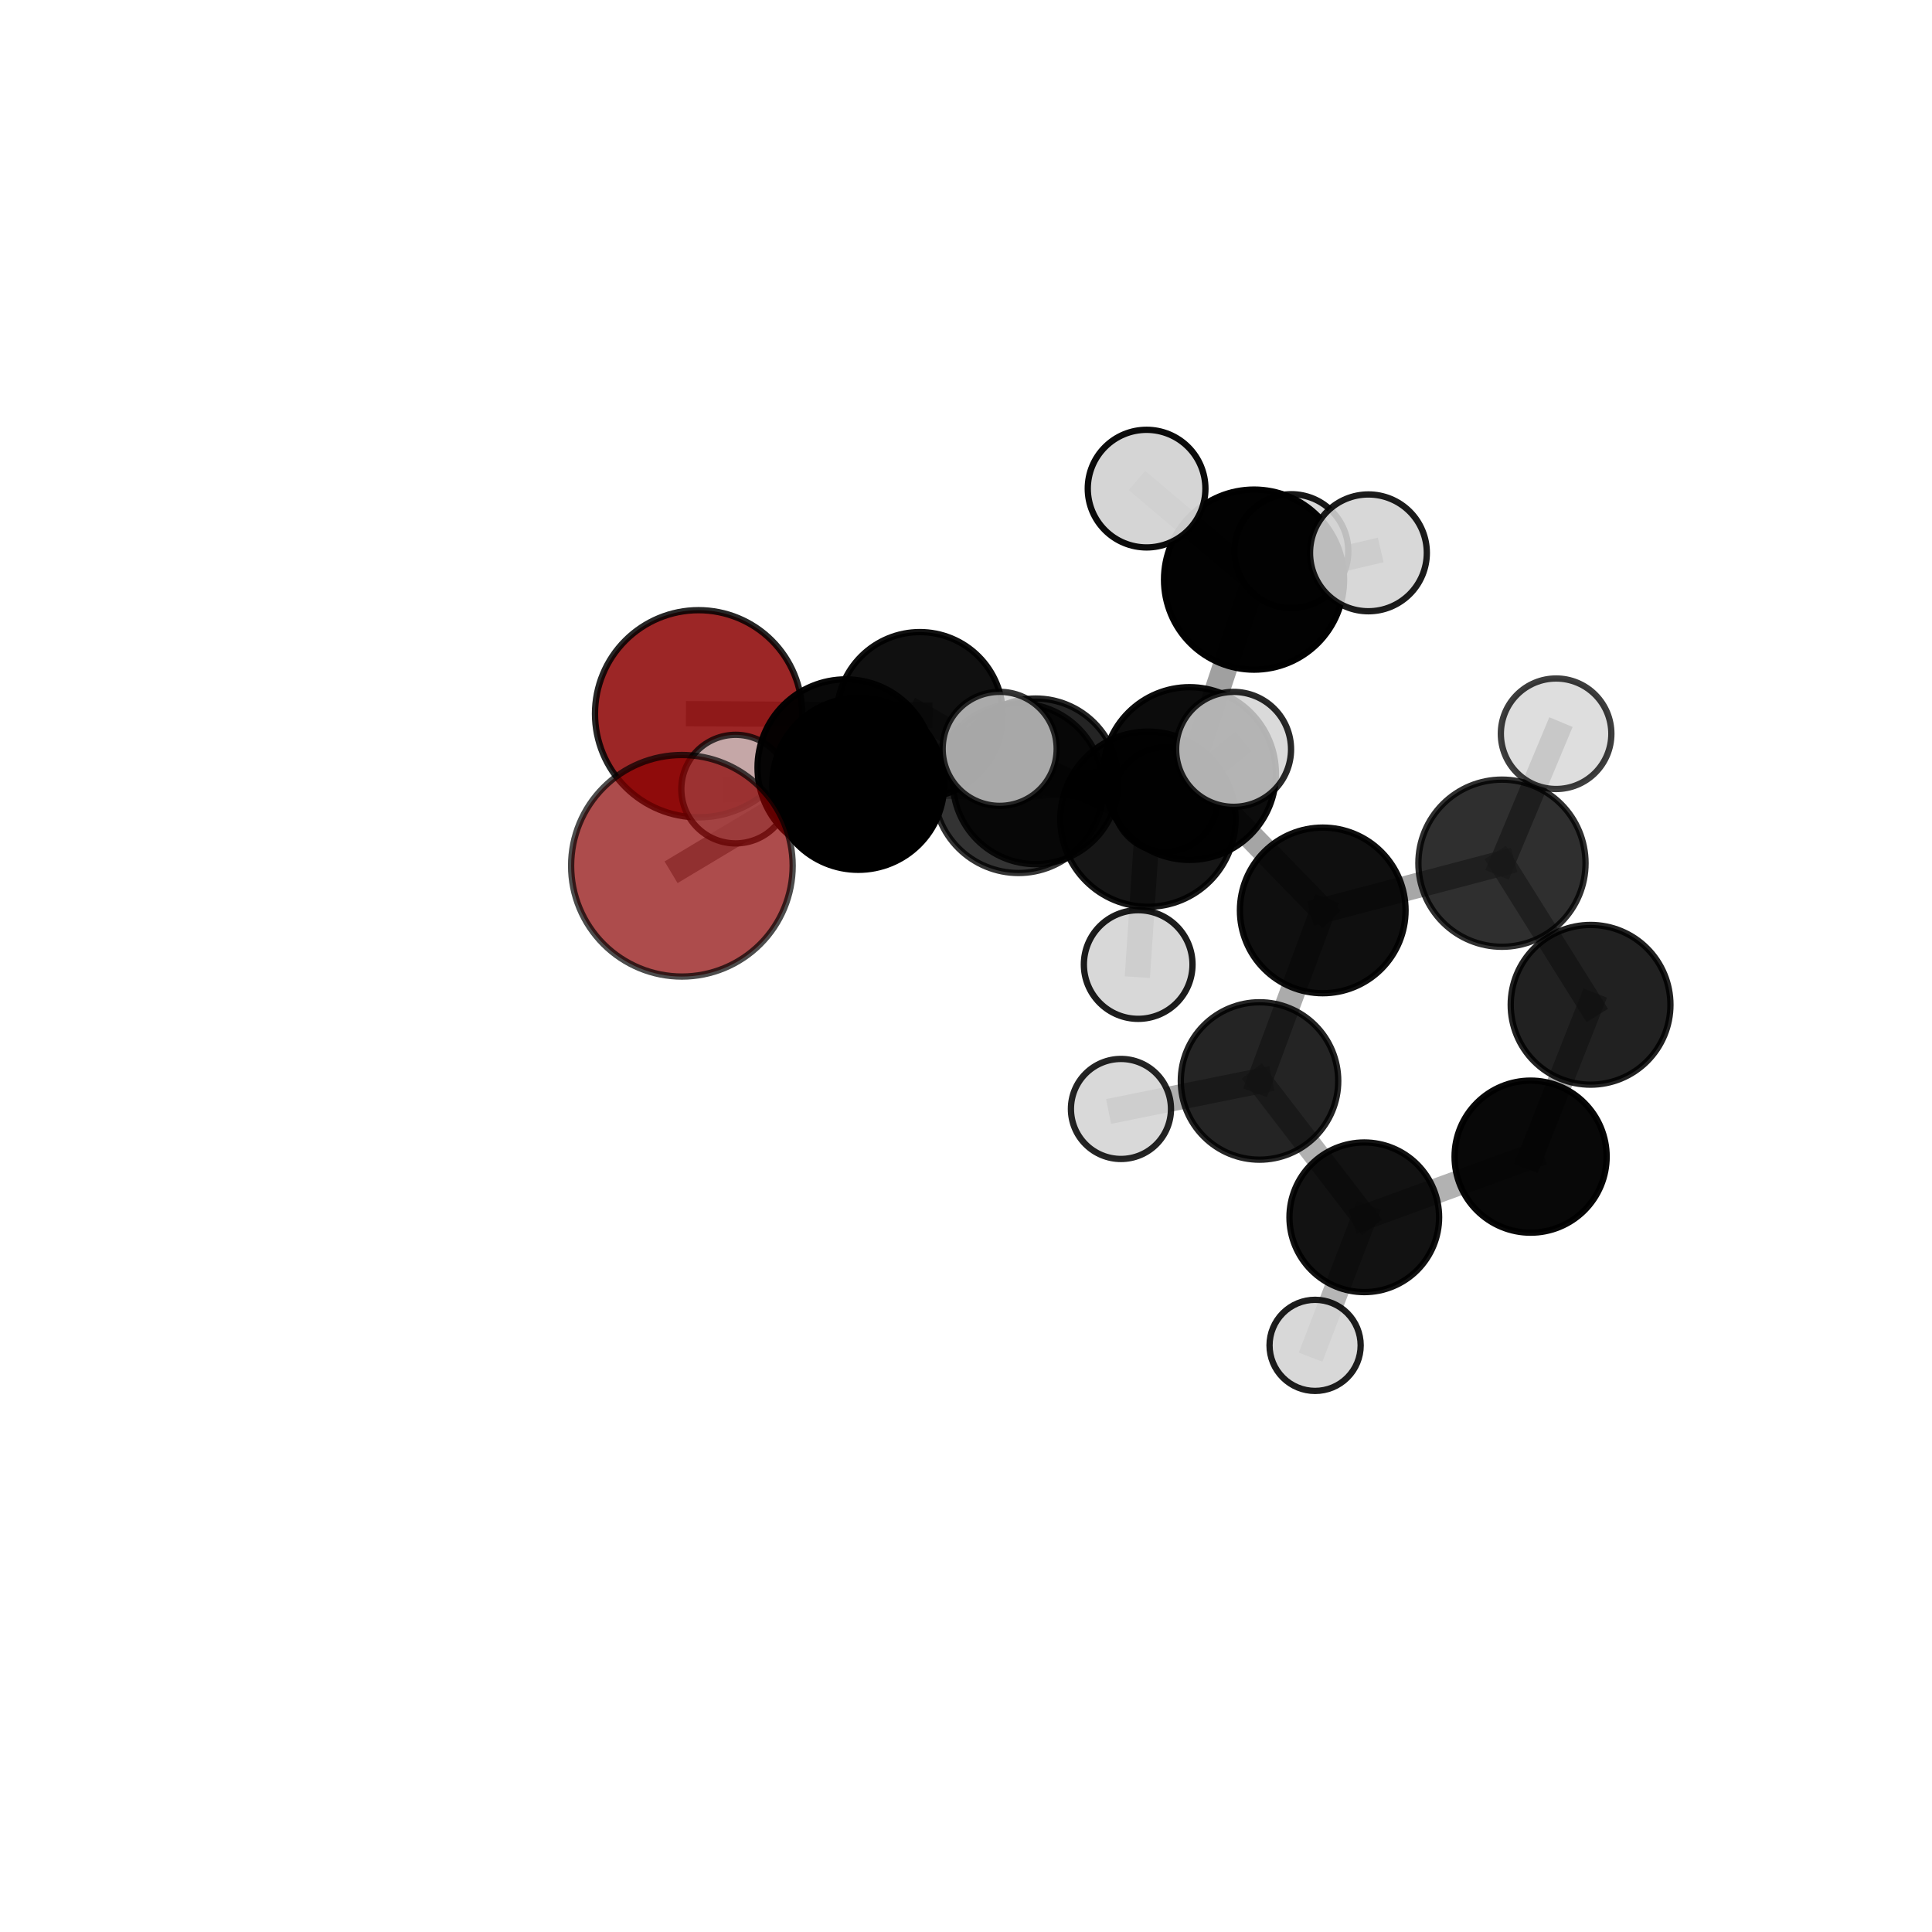 <?xml version="1.0" encoding="utf-8" standalone="no"?>
<!DOCTYPE svg PUBLIC "-//W3C//DTD SVG 1.1//EN"
  "http://www.w3.org/Graphics/SVG/1.1/DTD/svg11.dtd">
<svg xmlns:xlink="http://www.w3.org/1999/xlink" width="153pt" height="153pt" viewBox="0 0 153 153" xmlns="http://www.w3.org/2000/svg" version="1.1">
 <defs>
  <style type="text/css">*{stroke-linejoin: round; stroke-linecap: butt}</style>
 </defs>
 <g id="figure_1">
  <g id="patch_1">
   <path d="M 0 153 
L 153 153 
L 153 0 
L 0 0 
L 0 153 
z
" style="fill: none"/>
  </g>
  <g id="patch_2">
   <path d="M 7.2 145.8 
L 145.8 145.8 
L 145.8 7.2 
L 7.2 7.2 
L 7.2 145.8 
z
" style="fill: none"/>
  </g>
  <g id="axes_1">
   <g id="line2d_1">
    <path d="M 55.321 56.524 
L 72.845 56.628 
" clip-path="url(#p9a28d47288)" style="fill: none; stroke: #808080; stroke-opacity: 0.684; stroke-width: 2; stroke-linecap: square"/>
   </g>
   <g id="line2d_2">
    <path d="M 54.001 68.563 
L 66.979 60.788 
" clip-path="url(#p9a28d47288)" style="fill: none; stroke: #808080; stroke-opacity: 0.75; stroke-width: 2; stroke-linecap: square"/>
   </g>
   <g id="line2d_3">
    <path d="M 66.979 60.788 
L 79.167 59.304 
" clip-path="url(#p9a28d47288)" style="fill: none; stroke: #808080; stroke-opacity: 0.757; stroke-width: 2; stroke-linecap: square"/>
   </g>
   <g id="line2d_4">
    <path d="M 94.202 61.259 
L 104.751 72.098 
" clip-path="url(#p9a28d47288)" style="fill: none; stroke: #808080; stroke-opacity: 0.706; stroke-width: 2; stroke-linecap: square"/>
   </g>
   <g id="line2d_5">
    <path d="M 94.202 61.259 
L 80.656 62.419 
" clip-path="url(#p9a28d47288)" style="fill: none; stroke: #808080; stroke-opacity: 0.718; stroke-width: 2; stroke-linecap: square"/>
   </g>
   <g id="line2d_6">
    <path d="M 94.202 61.259 
L 99.311 45.901 
" clip-path="url(#p9a28d47288)" style="fill: none; stroke: #808080; stroke-opacity: 0.75; stroke-width: 2; stroke-linecap: square"/>
   </g>
   <g id="line2d_7">
    <path d="M 94.202 61.259 
L 90.909 64.873 
" clip-path="url(#p9a28d47288)" style="fill: none; stroke: #808080; stroke-opacity: 0.735; stroke-width: 2; stroke-linecap: square"/>
   </g>
   <g id="line2d_8">
    <path d="M 104.751 72.098 
L 118.944 68.36 
" clip-path="url(#p9a28d47288)" style="fill: none; stroke: #808080; stroke-opacity: 0.69; stroke-width: 2; stroke-linecap: square"/>
   </g>
   <g id="line2d_9">
    <path d="M 104.751 72.098 
L 99.745 85.605 
" clip-path="url(#p9a28d47288)" style="fill: none; stroke: #808080; stroke-opacity: 0.662; stroke-width: 2; stroke-linecap: square"/>
   </g>
   <g id="line2d_10">
    <path d="M 80.656 62.419 
L 67.972 62.077 
" clip-path="url(#p9a28d47288)" style="fill: none; stroke: #808080; stroke-opacity: 0.716; stroke-width: 2; stroke-linecap: square"/>
   </g>
   <g id="line2d_11">
    <path d="M 80.656 62.419 
L 82.018 61.876 
" clip-path="url(#p9a28d47288)" style="fill: none; stroke: #808080; stroke-opacity: 0.697; stroke-width: 2; stroke-linecap: square"/>
   </g>
   <g id="line2d_12">
    <path d="M 99.311 45.901 
L 90.801 38.695 
" clip-path="url(#p9a28d47288)" style="fill: none; stroke: #808080; stroke-opacity: 0.787; stroke-width: 2; stroke-linecap: square"/>
   </g>
   <g id="line2d_13">
    <path d="M 99.311 45.901 
L 108.369 43.782 
" clip-path="url(#p9a28d47288)" style="fill: none; stroke: #808080; stroke-opacity: 0.782; stroke-width: 2; stroke-linecap: square"/>
   </g>
   <g id="line2d_14">
    <path d="M 99.311 45.901 
L 102.264 43.649 
" clip-path="url(#p9a28d47288)" style="fill: none; stroke: #808080; stroke-opacity: 0.768; stroke-width: 2; stroke-linecap: square"/>
   </g>
   <g id="line2d_15">
    <path d="M 90.909 64.873 
L 79.167 59.304 
" clip-path="url(#p9a28d47288)" style="fill: none; stroke: #808080; stroke-opacity: 0.753; stroke-width: 2; stroke-linecap: square"/>
   </g>
   <g id="line2d_16">
    <path d="M 90.909 64.873 
L 90.136 76.383 
" clip-path="url(#p9a28d47288)" style="fill: none; stroke: #808080; stroke-opacity: 0.727; stroke-width: 2; stroke-linecap: square"/>
   </g>
   <g id="line2d_17">
    <path d="M 90.909 64.873 
L 97.692 59.343 
" clip-path="url(#p9a28d47288)" style="fill: none; stroke: #808080; stroke-opacity: 0.758; stroke-width: 2; stroke-linecap: square"/>
   </g>
   <g id="line2d_18">
    <path d="M 118.944 68.36 
L 125.961 79.572 
" clip-path="url(#p9a28d47288)" style="fill: none; stroke: #808080; stroke-opacity: 0.673; stroke-width: 2; stroke-linecap: square"/>
   </g>
   <g id="line2d_19">
    <path d="M 118.944 68.36 
L 123.232 58.108 
" clip-path="url(#p9a28d47288)" style="fill: none; stroke: #808080; stroke-opacity: 0.712; stroke-width: 2; stroke-linecap: square"/>
   </g>
   <g id="line2d_20">
    <path d="M 99.745 85.605 
L 108.041 96.401 
" clip-path="url(#p9a28d47288)" style="fill: none; stroke: #808080; stroke-opacity: 0.617; stroke-width: 2; stroke-linecap: square"/>
   </g>
   <g id="line2d_21">
    <path d="M 99.745 85.605 
L 88.772 87.821 
" clip-path="url(#p9a28d47288)" style="fill: none; stroke: #808080; stroke-opacity: 0.636; stroke-width: 2; stroke-linecap: square"/>
   </g>
   <g id="line2d_22">
    <path d="M 67.972 62.077 
L 66.979 60.788 
" clip-path="url(#p9a28d47288)" style="fill: none; stroke: #808080; stroke-opacity: 0.736; stroke-width: 2; stroke-linecap: square"/>
   </g>
   <g id="line2d_23">
    <path d="M 67.972 62.077 
L 58.256 62.491 
" clip-path="url(#p9a28d47288)" style="fill: none; stroke: #808080; stroke-opacity: 0.717; stroke-width: 2; stroke-linecap: square"/>
   </g>
   <g id="line2d_24">
    <path d="M 82.018 61.876 
L 72.845 56.628 
" clip-path="url(#p9a28d47288)" style="fill: none; stroke: #808080; stroke-opacity: 0.686; stroke-width: 2; stroke-linecap: square"/>
   </g>
   <g id="line2d_25">
    <path d="M 82.018 61.876 
L 92.275 63.317 
" clip-path="url(#p9a28d47288)" style="fill: none; stroke: #808080; stroke-opacity: 0.679; stroke-width: 2; stroke-linecap: square"/>
   </g>
   <g id="line2d_26">
    <path d="M 125.961 79.572 
L 121.213 91.598 
" clip-path="url(#p9a28d47288)" style="fill: none; stroke: #808080; stroke-opacity: 0.63; stroke-width: 2; stroke-linecap: square"/>
   </g>
   <g id="line2d_27">
    <path d="M 108.041 96.401 
L 121.213 91.598 
" clip-path="url(#p9a28d47288)" style="fill: none; stroke: #808080; stroke-opacity: 0.602; stroke-width: 2; stroke-linecap: square"/>
   </g>
   <g id="line2d_28">
    <path d="M 108.041 96.401 
L 104.147 106.543 
" clip-path="url(#p9a28d47288)" style="fill: none; stroke: #808080; stroke-opacity: 0.578; stroke-width: 2; stroke-linecap: square"/>
   </g>
   <g id="Path3DCollection_1">
    <path d="M 55.321 64.727 
C 57.497 64.727 59.583 63.862 61.122 62.324 
C 62.66 60.786 63.524 58.699 63.524 56.524 
C 63.524 54.349 62.66 52.262 61.122 50.724 
C 59.583 49.186 57.497 48.321 55.321 48.321 
C 53.146 48.321 51.06 49.186 49.521 50.724 
C 47.983 52.262 47.119 54.349 47.119 56.524 
C 47.119 58.699 47.983 60.786 49.521 62.324 
C 51.06 63.862 53.146 64.727 55.321 64.727 
z
" clip-path="url(#p9a28d47288)" style="fill: #8b0000; fill-opacity: 0.851; stroke: #000000; stroke-opacity: 0.851; stroke-width: 0.5"/>
    <path d="M 72.845 63.2 
C 74.588 63.2 76.26 62.508 77.492 61.275 
C 78.724 60.043 79.417 58.371 79.417 56.628 
C 79.417 54.885 78.724 53.213 77.492 51.981 
C 76.26 50.748 74.588 50.056 72.845 50.056 
C 71.102 50.056 69.43 50.748 68.198 51.981 
C 66.965 53.213 66.273 54.885 66.273 56.628 
C 66.273 58.371 66.965 60.043 68.198 61.275 
C 69.43 62.508 71.102 63.2 72.845 63.2 
z
" clip-path="url(#p9a28d47288)" style="fill-opacity: 0.937; stroke: #000000; stroke-opacity: 0.937; stroke-width: 0.5"/>
    <path d="M 92.275 67.456 
C 93.372 67.456 94.425 67.02 95.201 66.244 
C 95.977 65.467 96.413 64.415 96.413 63.317 
C 96.413 62.219 95.977 61.167 95.201 60.391 
C 94.425 59.614 93.372 59.178 92.275 59.178 
C 91.177 59.178 90.124 59.614 89.348 60.391 
C 88.572 61.167 88.136 62.219 88.136 63.317 
C 88.136 64.415 88.572 65.467 89.348 66.244 
C 90.124 67.02 91.177 67.456 92.275 67.456 
z
" clip-path="url(#p9a28d47288)" style="fill: #d3d3d3; fill-opacity: 0.91; stroke: #000000; stroke-opacity: 0.91; stroke-width: 0.5"/>
    <path d="M 82.018 68.434 
C 83.757 68.434 85.425 67.743 86.655 66.513 
C 87.884 65.283 88.575 63.615 88.575 61.876 
C 88.575 60.137 87.884 58.469 86.655 57.239 
C 85.425 56.01 83.757 55.319 82.018 55.319 
C 80.279 55.319 78.61 56.01 77.381 57.239 
C 76.151 58.469 75.46 60.137 75.46 61.876 
C 75.46 63.615 76.151 65.283 77.381 66.513 
C 78.61 67.743 80.279 68.434 82.018 68.434 
z
" clip-path="url(#p9a28d47288)" style="fill-opacity: 0.856; stroke: #000000; stroke-opacity: 0.856; stroke-width: 0.5"/>
    <path d="M 104.147 110.151 
C 105.104 110.151 106.022 109.771 106.698 109.094 
C 107.375 108.418 107.755 107.5 107.755 106.543 
C 107.755 105.586 107.375 104.668 106.698 103.991 
C 106.022 103.315 105.104 102.935 104.147 102.935 
C 103.19 102.935 102.272 103.315 101.595 103.991 
C 100.919 104.668 100.538 105.586 100.538 106.543 
C 100.538 107.5 100.919 108.418 101.595 109.094 
C 102.272 109.771 103.19 110.151 104.147 110.151 
z
" clip-path="url(#p9a28d47288)" style="fill: #d3d3d3; fill-opacity: 0.886; stroke: #000000; stroke-opacity: 0.886; stroke-width: 0.5"/>
    <path d="M 121.213 97.619 
C 122.81 97.619 124.341 96.984 125.47 95.855 
C 126.599 94.726 127.234 93.195 127.234 91.598 
C 127.234 90.001 126.599 88.469 125.47 87.34 
C 124.341 86.211 122.81 85.577 121.213 85.577 
C 119.616 85.577 118.085 86.211 116.955 87.34 
C 115.826 88.469 115.192 90.001 115.192 91.598 
C 115.192 93.195 115.826 94.726 116.955 95.855 
C 118.085 96.984 119.616 97.619 121.213 97.619 
z
" clip-path="url(#p9a28d47288)" style="fill-opacity: 0.967; stroke: #000000; stroke-opacity: 0.967; stroke-width: 0.5"/>
    <path d="M 108.041 102.326 
C 109.612 102.326 111.119 101.701 112.23 100.59 
C 113.341 99.479 113.966 97.972 113.966 96.401 
C 113.966 94.83 113.341 93.323 112.23 92.212 
C 111.119 91.101 109.612 90.476 108.041 90.476 
C 106.47 90.476 104.963 91.101 103.852 92.212 
C 102.741 93.323 102.116 94.83 102.116 96.401 
C 102.116 97.972 102.741 99.479 103.852 100.59 
C 104.963 101.701 106.47 102.326 108.041 102.326 
z
" clip-path="url(#p9a28d47288)" style="fill-opacity: 0.928; stroke: #000000; stroke-opacity: 0.928; stroke-width: 0.5"/>
    <path d="M 125.961 85.897 
C 127.639 85.897 129.248 85.231 130.434 84.045 
C 131.62 82.859 132.286 81.25 132.286 79.572 
C 132.286 77.895 131.62 76.286 130.434 75.1 
C 129.248 73.914 127.639 73.248 125.961 73.248 
C 124.284 73.248 122.675 73.914 121.489 75.1 
C 120.303 76.286 119.637 77.895 119.637 79.572 
C 119.637 81.25 120.303 82.859 121.489 84.045 
C 122.675 85.231 124.284 85.897 125.961 85.897 
z
" clip-path="url(#p9a28d47288)" style="fill-opacity: 0.868; stroke: #000000; stroke-opacity: 0.868; stroke-width: 0.5"/>
    <path d="M 102.264 48.16 
C 103.461 48.16 104.608 47.685 105.454 46.839 
C 106.3 45.993 106.775 44.845 106.775 43.649 
C 106.775 42.453 106.3 41.305 105.454 40.459 
C 104.608 39.613 103.461 39.138 102.264 39.138 
C 101.068 39.138 99.92 39.613 99.075 40.459 
C 98.229 41.305 97.753 42.453 97.753 43.649 
C 97.753 44.845 98.229 45.993 99.075 46.839 
C 99.92 47.685 101.068 48.16 102.264 48.16 
z
" clip-path="url(#p9a28d47288)" style="fill: #d3d3d3; fill-opacity: 0.903; stroke: #000000; stroke-opacity: 0.903; stroke-width: 0.5"/>
    <path d="M 80.656 69.136 
C 82.438 69.136 84.146 68.428 85.406 67.169 
C 86.666 65.909 87.374 64.2 87.374 62.419 
C 87.374 60.637 86.666 58.928 85.406 57.669 
C 84.146 56.409 82.438 55.701 80.656 55.701 
C 78.875 55.701 77.166 56.409 75.906 57.669 
C 74.647 58.928 73.939 60.637 73.939 62.419 
C 73.939 64.2 74.647 65.909 75.906 67.169 
C 77.166 68.428 78.875 69.136 80.656 69.136 
z
" clip-path="url(#p9a28d47288)" style="fill-opacity: 0.798; stroke: #000000; stroke-opacity: 0.798; stroke-width: 0.5"/>
    <path d="M 99.745 91.838 
C 101.398 91.838 102.983 91.181 104.152 90.012 
C 105.321 88.843 105.978 87.258 105.978 85.605 
C 105.978 83.952 105.321 82.366 104.152 81.197 
C 102.983 80.028 101.398 79.372 99.745 79.372 
C 98.091 79.372 96.506 80.028 95.337 81.197 
C 94.168 82.366 93.511 83.952 93.511 85.605 
C 93.511 87.258 94.168 88.843 95.337 90.012 
C 96.506 91.181 98.091 91.838 99.745 91.838 
z
" clip-path="url(#p9a28d47288)" style="fill-opacity: 0.856; stroke: #000000; stroke-opacity: 0.856; stroke-width: 0.5"/>
    <path d="M 58.256 66.79 
C 59.396 66.79 60.49 66.337 61.296 65.531 
C 62.102 64.725 62.555 63.631 62.555 62.491 
C 62.555 61.35 62.102 60.257 61.296 59.45 
C 60.49 58.644 59.396 58.191 58.256 58.191 
C 57.115 58.191 56.022 58.644 55.215 59.45 
C 54.409 60.257 53.956 61.35 53.956 62.491 
C 53.956 63.631 54.409 64.725 55.215 65.531 
C 56.022 66.337 57.115 66.79 58.256 66.79 
z
" clip-path="url(#p9a28d47288)" style="fill: #d3d3d3; fill-opacity: 0.745; stroke: #000000; stroke-opacity: 0.745; stroke-width: 0.5"/>
    <path d="M 88.772 91.782 
C 89.822 91.782 90.83 91.365 91.573 90.622 
C 92.315 89.879 92.733 88.871 92.733 87.821 
C 92.733 86.77 92.315 85.763 91.573 85.02 
C 90.83 84.277 89.822 83.86 88.772 83.86 
C 87.721 83.86 86.713 84.277 85.97 85.02 
C 85.228 85.763 84.81 86.77 84.81 87.821 
C 84.81 88.871 85.228 89.879 85.97 90.622 
C 86.713 91.365 87.721 91.782 88.772 91.782 
z
" clip-path="url(#p9a28d47288)" style="fill: #d3d3d3; fill-opacity: 0.859; stroke: #000000; stroke-opacity: 0.859; stroke-width: 0.5"/>
    <path d="M 118.944 74.978 
C 120.7 74.978 122.383 74.281 123.625 73.04 
C 124.866 71.799 125.563 70.115 125.563 68.36 
C 125.563 66.604 124.866 64.921 123.625 63.68 
C 122.383 62.438 120.7 61.741 118.944 61.741 
C 117.189 61.741 115.505 62.438 114.264 63.68 
C 113.023 64.921 112.326 66.604 112.326 68.36 
C 112.326 70.115 113.023 71.799 114.264 73.04 
C 115.505 74.281 117.189 74.978 118.944 74.978 
z
" clip-path="url(#p9a28d47288)" style="fill-opacity: 0.814; stroke: #000000; stroke-opacity: 0.814; stroke-width: 0.5"/>
    <path d="M 104.751 78.656 
C 106.491 78.656 108.159 77.965 109.389 76.735 
C 110.619 75.505 111.31 73.837 111.31 72.098 
C 111.31 70.358 110.619 68.69 109.389 67.46 
C 108.159 66.23 106.491 65.539 104.751 65.539 
C 103.012 65.539 101.344 66.23 100.114 67.46 
C 98.884 68.69 98.193 70.358 98.193 72.098 
C 98.193 73.837 98.884 75.505 100.114 76.735 
C 101.344 77.965 103.012 78.656 104.751 78.656 
z
" clip-path="url(#p9a28d47288)" style="fill-opacity: 0.938; stroke: #000000; stroke-opacity: 0.938; stroke-width: 0.5"/>
    <path d="M 123.232 62.484 
C 124.393 62.484 125.506 62.023 126.326 61.203 
C 127.147 60.382 127.608 59.269 127.608 58.108 
C 127.608 56.948 127.147 55.834 126.326 55.014 
C 125.506 54.193 124.393 53.732 123.232 53.732 
C 122.071 53.732 120.958 54.193 120.138 55.014 
C 119.317 55.834 118.856 56.948 118.856 58.108 
C 118.856 59.269 119.317 60.382 120.138 61.203 
C 120.958 62.023 122.071 62.484 123.232 62.484 
z
" clip-path="url(#p9a28d47288)" style="fill: #d3d3d3; fill-opacity: 0.761; stroke: #000000; stroke-opacity: 0.761; stroke-width: 0.5"/>
    <path d="M 67.972 68.882 
C 69.777 68.882 71.508 68.165 72.784 66.888 
C 74.06 65.612 74.777 63.881 74.777 62.077 
C 74.777 60.272 74.06 58.541 72.784 57.265 
C 71.508 55.989 69.777 55.272 67.972 55.272 
C 66.168 55.272 64.437 55.989 63.16 57.265 
C 61.884 58.541 61.167 60.272 61.167 62.077 
C 61.167 63.881 61.884 65.612 63.16 66.888 
C 64.437 68.165 66.168 68.882 67.972 68.882 
z
" clip-path="url(#p9a28d47288)" style="stroke: #000000; stroke-width: 0.5"/>
    <path d="M 99.311 53.031 
C 101.202 53.031 103.016 52.279 104.353 50.943 
C 105.689 49.606 106.441 47.792 106.441 45.901 
C 106.441 44.011 105.689 42.197 104.353 40.86 
C 103.016 39.523 101.202 38.772 99.311 38.772 
C 97.421 38.772 95.607 39.523 94.27 40.86 
C 92.933 42.197 92.182 44.011 92.182 45.901 
C 92.182 47.792 92.933 49.606 94.27 50.943 
C 95.607 52.279 97.421 53.031 99.311 53.031 
z
" clip-path="url(#p9a28d47288)" style="fill-opacity: 0.989; stroke: #000000; stroke-opacity: 0.989; stroke-width: 0.5"/>
    <path d="M 94.202 68.098 
C 96.016 68.098 97.755 67.378 99.038 66.095 
C 100.321 64.812 101.041 63.072 101.041 61.259 
C 101.041 59.445 100.321 57.705 99.038 56.422 
C 97.755 55.139 96.016 54.419 94.202 54.419 
C 92.388 54.419 90.648 55.139 89.365 56.422 
C 88.082 57.705 87.362 59.445 87.362 61.259 
C 87.362 63.072 88.082 64.812 89.365 66.095 
C 90.648 67.378 92.388 68.098 94.202 68.098 
z
" clip-path="url(#p9a28d47288)" style="fill-opacity: 0.953; stroke: #000000; stroke-opacity: 0.953; stroke-width: 0.5"/>
    <path d="M 90.801 43.353 
C 92.037 43.353 93.222 42.863 94.095 41.989 
C 94.969 41.116 95.46 39.931 95.46 38.695 
C 95.46 37.46 94.969 36.275 94.095 35.401 
C 93.222 34.528 92.037 34.037 90.801 34.037 
C 89.566 34.037 88.381 34.528 87.508 35.401 
C 86.634 36.275 86.143 37.46 86.143 38.695 
C 86.143 39.931 86.634 41.116 87.508 41.989 
C 88.381 42.863 89.566 43.353 90.801 43.353 
z
" clip-path="url(#p9a28d47288)" style="fill: #d3d3d3; fill-opacity: 0.954; stroke: #000000; stroke-opacity: 0.954; stroke-width: 0.5"/>
    <path d="M 108.369 48.407 
C 109.596 48.407 110.772 47.919 111.64 47.052 
C 112.507 46.185 112.994 45.008 112.994 43.782 
C 112.994 42.555 112.507 41.379 111.64 40.512 
C 110.772 39.644 109.596 39.157 108.369 39.157 
C 107.143 39.157 105.966 39.644 105.099 40.512 
C 104.232 41.379 103.744 42.555 103.744 43.782 
C 103.744 45.008 104.232 46.185 105.099 47.052 
C 105.966 47.919 107.143 48.407 108.369 48.407 
z
" clip-path="url(#p9a28d47288)" style="fill: #d3d3d3; fill-opacity: 0.89; stroke: #000000; stroke-opacity: 0.89; stroke-width: 0.5"/>
    <path d="M 66.979 67.775 
C 68.832 67.775 70.609 67.039 71.919 65.729 
C 73.23 64.419 73.966 62.641 73.966 60.788 
C 73.966 58.935 73.23 57.158 71.919 55.848 
C 70.609 54.537 68.832 53.801 66.979 53.801 
C 65.126 53.801 63.348 54.537 62.038 55.848 
C 60.728 57.158 59.991 58.935 59.991 60.788 
C 59.991 62.641 60.728 64.419 62.038 65.729 
C 63.348 67.039 65.126 67.775 66.979 67.775 
z
" clip-path="url(#p9a28d47288)" style="fill-opacity: 0.966; stroke: #000000; stroke-opacity: 0.966; stroke-width: 0.5"/>
    <path d="M 90.909 71.809 
C 92.748 71.809 94.512 71.078 95.813 69.777 
C 97.114 68.477 97.845 66.712 97.845 64.873 
C 97.845 63.033 97.114 61.269 95.813 59.968 
C 94.512 58.668 92.748 57.937 90.909 57.937 
C 89.069 57.937 87.305 58.668 86.004 59.968 
C 84.703 61.269 83.973 63.033 83.973 64.873 
C 83.973 66.712 84.703 68.477 86.004 69.777 
C 87.305 71.078 89.069 71.809 90.909 71.809 
z
" clip-path="url(#p9a28d47288)" style="fill-opacity: 0.912; stroke: #000000; stroke-opacity: 0.912; stroke-width: 0.5"/>
    <path d="M 90.136 80.685 
C 91.277 80.685 92.371 80.231 93.178 79.425 
C 93.985 78.618 94.438 77.524 94.438 76.383 
C 94.438 75.242 93.985 74.148 93.178 73.341 
C 92.371 72.534 91.277 72.081 90.136 72.081 
C 88.995 72.081 87.901 72.534 87.095 73.341 
C 86.288 74.148 85.835 75.242 85.835 76.383 
C 85.835 77.524 86.288 78.618 87.095 79.425 
C 87.901 80.231 88.995 80.685 90.136 80.685 
z
" clip-path="url(#p9a28d47288)" style="fill: #d3d3d3; fill-opacity: 0.889; stroke: #000000; stroke-opacity: 0.889; stroke-width: 0.5"/>
    <path d="M 79.167 63.819 
C 80.364 63.819 81.513 63.343 82.359 62.497 
C 83.206 61.65 83.681 60.502 83.681 59.304 
C 83.681 58.107 83.206 56.959 82.359 56.112 
C 81.513 55.265 80.364 54.79 79.167 54.79 
C 77.97 54.79 76.821 55.265 75.975 56.112 
C 75.128 56.959 74.652 58.107 74.652 59.304 
C 74.652 60.502 75.128 61.65 75.975 62.497 
C 76.821 63.343 77.97 63.819 79.167 63.819 
z
" clip-path="url(#p9a28d47288)" style="fill: #d3d3d3; fill-opacity: 0.792; stroke: #000000; stroke-opacity: 0.792; stroke-width: 0.5"/>
    <path d="M 97.692 63.894 
C 98.898 63.894 100.056 63.414 100.909 62.561 
C 101.763 61.708 102.242 60.55 102.242 59.343 
C 102.242 58.137 101.763 56.979 100.909 56.126 
C 100.056 55.272 98.898 54.793 97.692 54.793 
C 96.485 54.793 95.327 55.272 94.474 56.126 
C 93.621 56.979 93.141 58.137 93.141 59.343 
C 93.141 60.55 93.621 61.708 94.474 62.561 
C 95.327 63.414 96.485 63.894 97.692 63.894 
z
" clip-path="url(#p9a28d47288)" style="fill: #d3d3d3; fill-opacity: 0.842; stroke: #000000; stroke-opacity: 0.842; stroke-width: 0.5"/>
    <path d="M 54.001 77.336 
C 56.328 77.336 58.56 76.411 60.205 74.766 
C 61.85 73.121 62.774 70.889 62.774 68.563 
C 62.774 66.236 61.85 64.004 60.205 62.359 
C 58.56 60.714 56.328 59.79 54.001 59.79 
C 51.675 59.79 49.443 60.714 47.798 62.359 
C 46.153 64.004 45.228 66.236 45.228 68.563 
C 45.228 70.889 46.153 73.121 47.798 74.766 
C 49.443 76.411 51.675 77.336 54.001 77.336 
z
" clip-path="url(#p9a28d47288)" style="fill: #8b0000; fill-opacity: 0.7; stroke: #000000; stroke-opacity: 0.7; stroke-width: 0.5"/>
   </g>
  </g>
 </g>
 <defs>
  <clipPath id="p9a28d47288">
   <rect x="7.2" y="7.2" width="138.6" height="138.6"/>
  </clipPath>
 </defs>
</svg>
